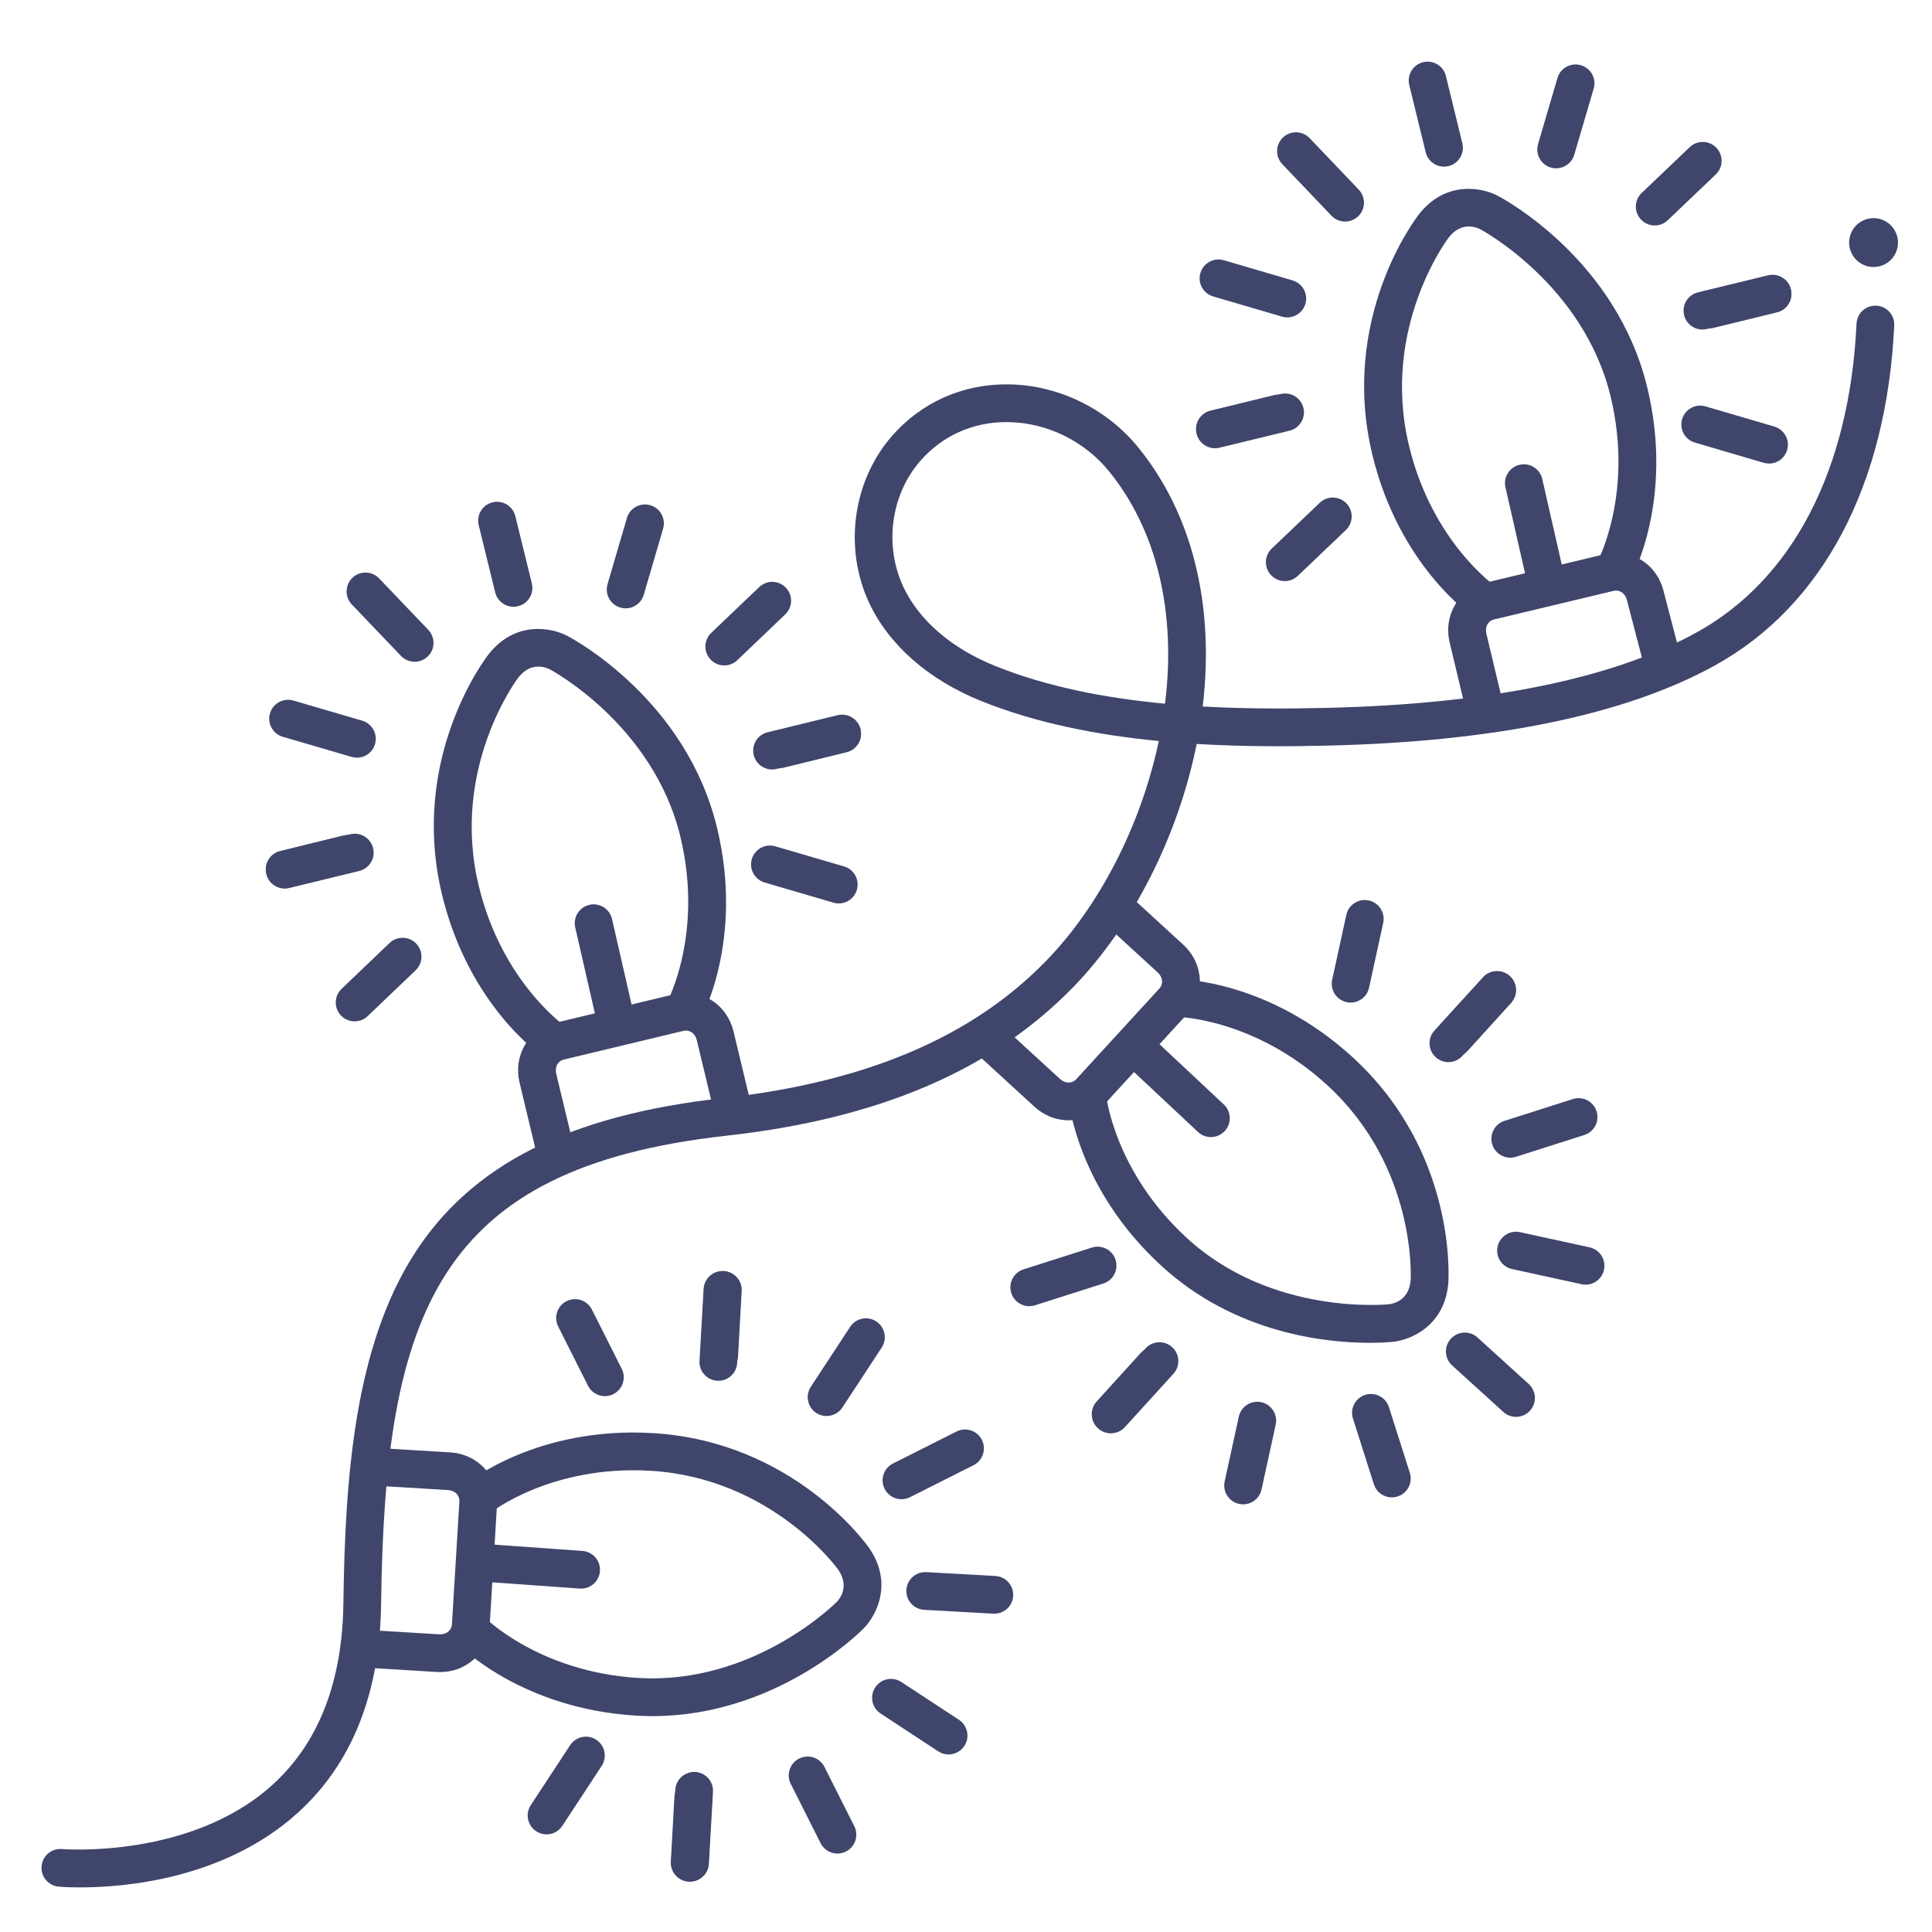 <?xml version="1.0" ?><svg enable-background="new 0 0 512 512" version="1.1" viewBox="0 0 512 512" xml:space="preserve" xmlns="http://www.w3.org/2000/svg" xmlns:xlink="http://www.w3.org/1999/xlink"><g id="Colors"/><g id="Lines"><g><path d="M116.647,443.115c-0.286,0-0.573-0.008-0.862-0.025l-20.42-1.238c-2.756-0.168-4.855-2.537-4.688-5.294    c0.167-2.757,2.542-4.841,5.293-4.688l20.421,1.238c0.933,0.064,1.794-0.205,2.422-0.738c0.404-0.343,0.897-0.96,0.958-1.954    l1.972-32.519c0.099-1.636-1.177-2.904-3.034-3.017l-20.42-1.238c-2.756-0.168-4.855-2.537-4.688-5.294    c0.167-2.757,2.539-4.839,5.293-4.688l20.421,1.238c7.394,0.449,12.845,6.425,12.41,13.604l-1.972,32.519    c-0.213,3.521-1.8,6.706-4.467,8.971C122.895,442.021,119.855,443.115,116.647,443.115z" fill="#3F456B"/></g><g><path d="M172.921,454.787c-1.447,0-2.909-0.043-4.396-0.133c-30.433-1.846-46.765-18.524-47.446-19.233    c-1.912-1.993-1.846-5.158,0.146-7.069c1.989-1.909,5.144-1.848,7.057,0.133c0.156,0.159,14.516,14.592,40.849,16.188    c30.696,1.865,52.381-19.906,52.597-20.127c0.023-0.024,0.047-0.048,0.071-0.071c0.811-0.849,3.383-4.126,0.306-8.549    c-0.156-0.22-17.478-24.201-49.645-26.151c-26.341-1.598-42.347,11.006-42.505,11.134c-2.147,1.724-5.292,1.396-7.025-0.743    s-1.419-5.271,0.714-7.014c0.761-0.622,18.989-15.196,49.422-13.359c37.12,2.251,56.436,29.263,57.24,30.411    c6.498,9.34,1.9,18.039-1.467,21.373C227.46,432.974,205.396,454.787,172.921,454.787z" fill="#3F456B"/></g><g><path d="M190.372,365.921c-0.096,0-0.193-0.003-0.29-0.008c-2.757-0.158-4.864-2.521-4.706-5.277l1.091-19.074    c0.158-2.757,2.523-4.825,5.277-4.707c2.757,0.158,4.864,2.521,4.706,5.277l-1.091,19.074    C195.207,363.866,193.002,365.921,190.372,365.921z" fill="#3F456B"/></g><g><path d="M182.772,498.645c-0.093,0-0.187-0.002-0.281-0.008c-2.757-0.153-4.869-2.512-4.715-5.27l0.955-17.214    c0.152-2.756,2.502-4.894,5.269-4.715c2.757,0.153,4.869,2.512,4.715,5.27l-0.955,17.214    C187.613,496.584,185.407,498.645,182.772,498.645z" fill="#3F456B"/></g><g><path d="M221.935,491.211c-1.829,0-3.592-1.008-4.47-2.753l-7.906-15.706c-1.242-2.467-0.249-5.473,2.218-6.714    c2.466-1.242,5.474-0.248,6.714,2.218l7.906,15.706c1.242,2.467,0.249,5.473-2.218,6.714    C223.458,491.039,222.69,491.211,221.935,491.211z" fill="#3F456B"/></g><g><path d="M251.382,464.947c-0.941,0-1.893-0.266-2.738-0.821l-15.268-10.021c-2.309-1.515-2.952-4.614-1.437-6.923    c1.515-2.31,4.614-2.954,6.923-1.437l15.268,10.021c2.309,1.515,2.952,4.614,1.437,6.923    C254.606,464.152,253.01,464.947,251.382,464.947z" fill="#3F456B"/></g><g><path d="M263.511,427.646c-0.095,0-0.188-0.003-0.283-0.008l-18.315-1.022c-2.758-0.154-4.868-2.514-4.714-5.271    c0.154-2.758,2.547-4.858,5.271-4.714l18.315,1.022c2.758,0.154,4.868,2.514,4.714,5.271    C268.35,425.586,266.145,427.646,263.511,427.646z" fill="#3F456B"/></g><g><path d="M238.903,397.31c-1.829,0-3.591-1.007-4.47-2.753c-1.242-2.466-0.249-5.473,2.218-6.714l16.846-8.48    c2.465-1.243,5.473-0.25,6.714,2.218c1.242,2.466,0.249,5.473-2.218,6.714l-16.846,8.48    C240.427,397.138,239.659,397.31,238.903,397.31z" fill="#3F456B"/></g><g><path d="M219.048,375.262c-0.941,0-1.893-0.266-2.738-0.82c-2.309-1.516-2.952-4.615-1.438-6.924l10.428-15.89    c1.517-2.308,4.615-2.951,6.924-1.438c2.309,1.516,2.952,4.615,1.438,6.924l-10.428,15.89    C222.272,374.467,220.676,375.262,219.048,375.262z" fill="#3F456B"/></g><g><path d="M182.87,498.65c-0.096,0-0.193-0.003-0.29-0.008c-2.757-0.158-4.864-2.521-4.706-5.277l1.091-19.074    c0.158-2.757,2.536-4.829,5.277-4.707c2.757,0.158,4.864,2.521,4.706,5.277l-1.091,19.074    C187.706,496.596,185.501,498.65,182.87,498.65z" fill="#3F456B"/></g><g><path d="M190.605,364.066c-0.093,0-0.187-0.002-0.281-0.008c-2.757-0.152-4.868-2.512-4.715-5.269l0.955-17.214    c0.153-2.757,2.509-4.894,5.269-4.716c2.757,0.152,4.868,2.512,4.715,5.269l-0.955,17.214    C195.446,362.006,193.24,364.066,190.605,364.066z" fill="#3F456B"/></g><g><path d="M160.303,369.994c-1.829,0-3.591-1.007-4.47-2.753l-7.907-15.706c-1.242-2.466-0.249-5.473,2.218-6.714    c2.464-1.242,5.473-0.249,6.714,2.218l7.907,15.706c1.242,2.466,0.249,5.473-2.218,6.714    C161.827,369.822,161.059,369.994,160.303,369.994z" fill="#3F456B"/></g><g><path d="M144.838,486.127c-0.941,0-1.893-0.266-2.738-0.821c-2.309-1.515-2.952-4.614-1.437-6.923l10.428-15.89    c1.515-2.308,4.615-2.953,6.923-1.437c2.309,1.515,2.952,4.614,1.437,6.923l-10.428,15.89    C148.063,485.332,146.467,486.127,144.838,486.127z" fill="#3F456B"/></g><g><path d="M154.005,421c-0.12,0-0.24-0.004-0.362-0.013l-28-2c-2.754-0.196-4.828-2.589-4.631-5.344    c0.197-2.754,2.598-4.829,5.344-4.631l28,2c2.754,0.196,4.828,2.589,4.631,5.344C158.799,418.989,156.604,421,154.005,421z" fill="#3F456B"/></g><g><path d="M147.325,310.641c-2.259,0-4.308-1.541-4.858-3.834l-4.775-19.894c-0.822-3.425-0.342-6.927,1.352-9.862    c1.748-3.03,4.603-5.152,8.038-5.978l31.679-7.604c3.429-0.821,6.939-0.235,9.884,1.654c2.875,1.846,4.912,4.752,5.735,8.183    l4.775,19.894c0.645,2.686-1.01,5.385-3.695,6.029c-2.685,0.642-5.384-1.011-6.029-3.695l-4.775-19.894    c-0.218-0.909-0.72-1.655-1.414-2.101c-0.445-0.287-1.183-0.576-2.148-0.347l-31.679,7.604c-0.949,0.228-1.454,0.806-1.711,1.251    c-0.408,0.708-0.511,1.606-0.29,2.53l4.775,19.894c0.645,2.686-1.01,5.385-3.695,6.029    C148.104,310.596,147.711,310.641,147.325,310.641z" fill="#3F456B"/></g><g><path d="M147.091,281.209c-0.953,0-1.916-0.273-2.769-0.844c-0.816-0.546-20.084-13.725-27.2-43.372    c-8.68-36.162,11.519-62.519,12.383-63.623c7.035-8.939,16.697-7.083,20.869-4.835c1.801,0.942,31.521,16.973,39.677,50.954    c7.116,29.646-4.07,50.136-4.55,50.993c-1.348,2.41-4.395,3.271-6.804,1.924c-2.405-1.346-3.268-4.382-1.932-6.789    c0.121-0.222,9.715-18.161,3.563-43.794c-7.143-29.762-34.334-44.295-34.608-44.438c-1.13-0.573-5.015-2.076-8.346,2.157    c-0.166,0.214-18.048,23.78-10.526,55.116c6.16,25.665,22.885,37.291,23.053,37.406c2.277,1.549,2.881,4.652,1.34,6.936    C150.273,280.434,148.697,281.209,147.091,281.209z" fill="#3F456B"/></g><g><path d="M75.458,235.475c-2.252,0-4.297-1.532-4.854-3.817c-0.654-2.683,0.991-5.388,3.674-6.041l18.562-4.522    c2.684-0.66,5.388,0.991,6.042,3.674s-0.991,5.388-3.674,6.041l-18.562,4.522C76.248,235.429,75.849,235.475,75.458,235.475z" fill="#3F456B"/></g><g><path d="M206.44,203.599c-2.249,0-4.292-1.527-4.852-3.809c-0.658-2.682,0.982-5.39,3.664-6.048l16.743-4.11    c2.683-0.659,5.39,0.981,6.048,3.663c0.659,2.682-0.981,5.39-3.663,6.048l-16.744,4.11    C207.236,203.552,206.835,203.599,206.44,203.599z" fill="#3F456B"/></g><g><path d="M191.934,176.345c-1.318,0-2.634-0.518-3.616-1.546c-1.907-1.997-1.835-5.162,0.162-7.069l12.715-12.146    c1.996-1.908,5.162-1.836,7.069,0.161c1.907,1.997,1.835,5.162-0.162,7.069l-12.715,12.146    C194.418,175.886,193.175,176.345,191.934,176.345z" fill="#3F456B"/></g><g><path d="M165.805,161.218c-0.465,0-0.938-0.065-1.407-0.202c-2.65-0.775-4.17-3.553-3.395-6.203l5.129-17.527    c0.775-2.651,3.554-4.167,6.203-3.395c2.65,0.775,4.17,3.553,3.395,6.203l-5.129,17.527    C169.963,159.803,167.969,161.218,165.805,161.218z" fill="#3F456B"/></g><g><path d="M136.081,160.801c-2.25,0-4.293-1.528-4.853-3.811l-4.367-17.816c-0.657-2.683,0.984-5.39,3.666-6.047    c2.684-0.657,5.389,0.983,6.047,3.666l4.367,17.816c0.657,2.683-0.984,5.39-3.666,6.047    C136.875,160.754,136.475,160.801,136.081,160.801z" fill="#3F456B"/></g><g><path d="M109.882,175.372c-1.318,0-2.634-0.518-3.616-1.546l-13.027-13.638c-1.907-1.997-1.835-5.162,0.162-7.069    c1.996-1.908,5.161-1.836,7.069,0.161l13.027,13.638c1.907,1.997,1.835,5.162-0.162,7.069    C112.367,174.913,111.124,175.372,109.882,175.372z" fill="#3F456B"/></g><g><path d="M94.588,200.79c-0.465,0-0.938-0.065-1.406-0.202l-18.242-5.337c-2.65-0.775-4.17-3.553-3.395-6.203    c0.775-2.651,3.553-4.169,6.203-3.395l18.242,5.337c2.65,0.775,4.17,3.553,3.395,6.203    C98.747,199.375,96.752,200.79,94.588,200.79z" fill="#3F456B"/></g><g><path d="M204.599,203.916c-2.252,0-4.297-1.532-4.854-3.817c-0.654-2.683,0.991-5.388,3.674-6.041l18.562-4.522    c2.682-0.661,5.388,0.991,6.041,3.674c0.654,2.683-0.991,5.388-3.674,6.041l-18.562,4.522    C205.389,203.87,204.99,203.916,204.599,203.916z" fill="#3F456B"/></g><g><path d="M75.435,235.38c-2.249,0-4.292-1.527-4.852-3.809c-0.658-2.682,0.982-5.39,3.664-6.048l16.743-4.11    c2.684-0.661,5.39,0.981,6.048,3.663s-0.982,5.39-3.664,6.048l-16.743,4.11C76.23,235.333,75.83,235.38,75.435,235.38z" fill="#3F456B"/></g><g><path d="M93.979,270.668c-1.318,0-2.634-0.518-3.616-1.546c-1.907-1.997-1.835-5.162,0.162-7.069l12.715-12.146    c1.996-1.908,5.161-1.836,7.069,0.161c1.907,1.997,1.835,5.162-0.162,7.069l-12.715,12.146    C96.464,270.209,95.221,270.668,93.979,270.668z" fill="#3F456B"/></g><g><path d="M222.283,239.416c-0.465,0-0.938-0.065-1.406-0.202l-18.241-5.337c-2.65-0.775-4.17-3.553-3.395-6.203    c0.775-2.651,3.553-4.169,6.203-3.395l18.242,5.337c2.65,0.775,4.17,3.553,3.395,6.203    C226.441,238.001,224.447,239.416,222.283,239.416z" fill="#3F456B"/></g><g><path d="M163.572,277.027c-2.28,0-4.34-1.569-4.87-3.887l-6.258-27.364c-0.616-2.691,1.067-5.373,3.759-5.988    c2.69-0.619,5.373,1.066,5.989,3.76l6.258,27.364c0.616,2.691-1.067,5.373-3.759,5.988    C164.316,276.986,163.941,277.027,163.572,277.027z" fill="#3F456B"/></g><g><path d="M283.194,296.891c-3.312,0-6.51-1.266-9.036-3.582l-15.08-13.825c-2.035-1.866-2.173-5.029-0.307-7.064    c1.867-2.036,5.03-2.172,7.064-0.307l15.08,13.825c0.689,0.633,1.521,0.952,2.347,0.952c0.529-0.012,1.302-0.181,1.975-0.914    l22.017-24.014c1.107-1.208,0.915-2.997-0.456-4.255l-15.08-13.825c-2.035-1.866-2.173-5.029-0.307-7.064    c1.868-2.035,5.029-2.172,7.064-0.307l15.08,13.825c5.46,5.007,5.93,13.081,1.069,18.384l-22.017,24.014    c-2.383,2.6-5.622,4.074-9.12,4.153C283.391,296.889,283.292,296.891,283.194,296.891z" fill="#3F456B"/></g><g><path d="M362.949,355.862c-11.287,0-35.479-2.349-55.115-20.351c-22.474-20.604-24.652-43.846-24.733-44.825    c-0.229-2.752,1.814-5.169,4.566-5.398c2.742-0.233,5.161,1.807,5.397,4.552c0.037,0.382,2.16,20.545,21.527,38.301    c22.56,20.683,53.232,17.531,53.537,17.499c1.256-0.158,5.317-1.083,5.714-6.456c0.018-0.27,1.671-29.807-22.083-51.584    c-19.455-17.837-39.822-18.127-40.026-18.128c-2.754-0.012-4.989-2.248-4.988-5.002s2.219-4.988,4.973-4.998    c0.007,0,0.016,0,0.025,0c1.297,0,24.464,0.303,46.774,20.757c27.412,25.132,25.398,58.277,25.299,59.676    c-0.836,11.348-9.887,15.208-14.602,15.676C368.73,355.634,366.465,355.862,362.949,355.862z" fill="#3F456B"/></g><g><path d="M383.841,281.472c-1.202,0-2.407-0.431-3.365-1.303c-2.042-1.859-2.19-5.021-0.331-7.063l12.863-14.127    c1.859-2.045,5.023-2.188,7.063-0.331c2.042,1.859,2.19,5.021,0.331,7.063l-12.863,14.127    C386.553,280.922,385.198,281.472,383.841,281.472z" fill="#3F456B"/></g><g><path d="M294.333,379.766c-1.198,0-2.4-0.429-3.358-1.297c-2.045-1.855-2.198-5.018-0.343-7.063l11.585-12.768    c1.856-2.044,5.017-2.198,7.063-0.343c2.045,1.855,2.198,5.018,0.343,7.063l-11.585,12.768    C297.051,379.213,295.694,379.766,294.333,379.766z" fill="#3F456B"/></g><g><path d="M329.439,398.662c-0.354,0-0.713-0.038-1.072-0.116c-2.697-0.589-4.407-3.254-3.817-5.952l3.753-17.179    c0.59-2.697,3.257-4.4,5.952-3.817c2.697,0.589,4.407,3.254,3.817,5.952l-3.753,17.179    C333.809,397.066,331.738,398.662,329.439,398.662z" fill="#3F456B"/></g><g><path d="M368.854,396.818c-2.118,0-4.085-1.356-4.763-3.482l-5.545-17.398c-0.839-2.631,0.614-5.444,3.245-6.282    c2.631-0.84,5.443,0.614,6.282,3.245l5.545,17.398c0.839,2.631-0.614,5.444-3.245,6.282    C369.869,396.742,369.357,396.818,368.854,396.818z" fill="#3F456B"/></g><g><path d="M401.763,375.481c-1.198,0-2.401-0.429-3.359-1.298l-13.58-12.332c-2.044-1.855-2.196-5.018-0.341-7.062    c1.855-2.044,5.017-2.198,7.063-0.341l13.58,12.331c2.044,1.856,2.196,5.019,0.341,7.063    C404.479,374.93,403.124,375.481,401.763,375.481z" fill="#3F456B"/></g><g><path d="M420.194,340.446c-0.354,0-0.713-0.038-1.072-0.116l-18.426-4.025c-2.697-0.589-4.407-3.254-3.817-5.952    c0.59-2.696,3.257-4.402,5.952-3.817l18.426,4.025c2.697,0.589,4.407,3.254,3.817,5.952    C424.563,338.851,422.493,340.446,420.194,340.446z" fill="#3F456B"/></g><g><path d="M400.236,306.796c-2.118,0-4.085-1.356-4.763-3.482c-0.839-2.631,0.614-5.443,3.245-6.282l18.108-5.772    c2.631-0.84,5.443,0.614,6.282,3.245s-0.614,5.443-3.245,6.282l-18.108,5.772C401.251,306.72,400.739,306.796,400.236,306.796z" fill="#3F456B"/></g><g><path d="M294.406,379.831c-1.202,0-2.407-0.431-3.365-1.303c-2.042-1.859-2.19-5.021-0.331-7.063l12.862-14.126    c1.859-2.044,5.022-2.188,7.063-0.331c2.042,1.859,2.19,5.021,0.331,7.063l-12.862,14.126    C297.118,379.281,295.764,379.831,294.406,379.831z" fill="#3F456B"/></g><g><path d="M385.189,280.179c-1.198,0-2.4-0.429-3.358-1.297c-2.045-1.855-2.198-5.018-0.343-7.063l11.585-12.768    c1.855-2.044,5.017-2.197,7.063-0.343c2.045,1.855,2.198,5.018,0.343,7.063l-11.585,12.768    C387.907,279.626,386.551,280.179,385.189,280.179z" fill="#3F456B"/></g><g><path d="M357.93,265.694c-0.354,0-0.713-0.038-1.072-0.116c-2.697-0.59-4.407-3.254-3.817-5.952l3.753-17.178    c0.59-2.697,3.257-4.402,5.952-3.817c2.697,0.59,4.407,3.254,3.817,5.952l-3.753,17.178    C362.299,264.099,360.229,265.694,357.93,265.694z" fill="#3F456B"/></g><g><path d="M272.765,346.154c-2.118,0-4.085-1.356-4.763-3.482c-0.839-2.631,0.614-5.443,3.245-6.282l18.108-5.772    c2.631-0.841,5.443,0.614,6.282,3.245s-0.614,5.443-3.245,6.282l-18.108,5.772C273.779,346.078,273.268,346.154,272.765,346.154z" fill="#3F456B"/></g><g><path d="M320.9,301.341c-1.226,0-2.453-0.447-3.417-1.351l-20.486-19.191c-2.016-1.889-2.119-5.053-0.231-7.067    c1.889-2.017,5.054-2.117,7.067-0.231l20.486,19.191c2.016,1.889,2.119,5.053,0.231,7.067    C323.566,300.81,322.234,301.341,320.9,301.341z" fill="#3F456B"/></g><g><path d="M393.795,194.011c-2.261,0-4.311-1.543-4.859-3.838l-4.759-19.898c-1.722-7.206,2.409-14.16,9.405-15.832    l31.684-7.577c7.009-1.677,13.854,2.624,15.599,9.796l4.974,19.077c0.697,2.673-0.904,5.403-3.576,6.1    c-2.674,0.699-5.403-0.904-6.1-3.576l-4.985-19.122c-0.009-0.033-0.017-0.065-0.025-0.099c-0.433-1.809-1.925-2.844-3.56-2.449    l-31.685,7.577c-1.594,0.381-2.437,1.971-2.004,3.78l4.759,19.897c0.642,2.686-1.015,5.384-3.7,6.026    C394.571,193.966,394.18,194.011,393.795,194.011z" fill="#3F456B"/></g><g><path d="M393.586,164.579c-0.955,0-1.919-0.273-2.772-0.846c-0.816-0.548-20.072-13.743-27.164-43.396    C355,84.169,375.221,57.829,376.085,56.726c7.045-8.934,16.704-7.068,20.874-4.817c1.81,0.949,31.507,17.005,39.634,50.985    c7.092,29.652-4.113,50.133-4.594,50.99c-1.349,2.408-4.396,3.269-6.806,1.917c-2.403-1.347-3.264-4.384-1.926-6.79    c0.135-0.247,9.727-18.172,3.599-43.791c-7.118-29.767-34.297-44.322-34.57-44.466c-1.13-0.574-5.013-2.081-8.349,2.151    c-0.166,0.213-18.067,23.764-10.571,55.106c6.139,25.67,22.854,37.312,23.021,37.426c2.275,1.551,2.877,4.655,1.335,6.938    C396.765,163.806,395.189,164.579,393.586,164.579z" fill="#3F456B"/></g><g><path d="M321.99,118.784c-2.254,0-4.3-1.534-4.855-3.821c-0.651-2.684,0.996-5.387,3.68-6.039l18.566-4.507    c2.687-0.646,5.388,0.996,6.039,3.68s-0.996,5.387-3.68,6.039l-18.566,4.507C322.777,118.738,322.381,118.784,321.99,118.784z" fill="#3F456B"/></g><g><path d="M452.999,87.018c-2.25,0-4.294-1.529-4.853-3.812c-0.656-2.683,0.986-5.389,3.668-6.045l16.747-4.097    c2.681-0.656,5.389,0.985,6.045,3.668s-0.986,5.389-3.668,6.045l-16.747,4.097C453.792,86.971,453.393,87.018,452.999,87.018z" fill="#3F456B"/></g><g><path d="M438.516,59.751c-1.32,0-2.637-0.519-3.619-1.55c-1.906-1.998-1.831-5.163,0.168-7.068l12.726-12.135    c1.999-1.908,5.163-1.832,7.068,0.168c1.906,1.998,1.831,5.163-0.168,7.068l-12.726,12.135    C440.997,59.293,439.755,59.751,438.516,59.751z" fill="#3F456B"/></g><g><path d="M412.399,44.603c-0.466,0-0.94-0.065-1.41-0.203c-2.649-0.778-4.167-3.557-3.39-6.206l5.144-17.522    c0.777-2.649,3.555-4.166,6.206-3.39c2.649,0.778,4.167,3.557,3.39,6.206l-5.144,17.522    C416.556,43.189,414.562,44.603,412.399,44.603z" fill="#3F456B"/></g><g><path d="M382.675,44.161c-2.251,0-4.296-1.53-4.854-3.814l-4.352-17.82c-0.655-2.683,0.988-5.389,3.671-6.044    c2.686-0.649,5.389,0.988,6.044,3.671l4.352,17.82c0.655,2.683-0.988,5.389-3.671,6.044    C383.467,44.114,383.067,44.161,382.675,44.161z" fill="#3F456B"/></g><g><path d="M356.466,58.71c-1.319,0-2.637-0.519-3.619-1.549L339.83,43.513c-1.906-1.999-1.831-5.164,0.167-7.069    c2.001-1.907,5.165-1.83,7.069,0.167l13.017,13.648c1.906,1.999,1.831,5.164-0.167,7.069    C358.947,58.252,357.705,58.71,356.466,58.71z" fill="#3F456B"/></g><g><path d="M341.149,84.115c-0.466,0-0.939-0.065-1.41-0.203l-18.237-5.352c-2.649-0.777-4.167-3.556-3.39-6.206    c0.777-2.649,3.55-4.167,6.206-3.39l18.237,5.352c2.649,0.777,4.167,3.556,3.39,6.206    C345.306,82.702,343.312,84.115,341.149,84.115z" fill="#3F456B"/></g><g><path d="M451.157,87.333c-2.254,0-4.3-1.534-4.855-3.821c-0.651-2.684,0.996-5.387,3.68-6.039l18.566-4.507    c2.685-0.646,5.387,0.996,6.039,3.68c0.651,2.684-0.996,5.387-3.68,6.039l-18.566,4.507    C451.944,87.287,451.548,87.333,451.157,87.333z" fill="#3F456B"/></g><g><path d="M321.968,118.689c-2.25,0-4.295-1.529-4.853-3.813c-0.656-2.682,0.986-5.389,3.669-6.044l16.747-4.096    c2.675-0.655,5.389,0.984,6.044,3.669c0.656,2.682-0.986,5.389-3.669,6.044l-16.747,4.096    C322.761,118.643,322.361,118.689,321.968,118.689z" fill="#3F456B"/></g><g><path d="M340.482,153.993c-1.319,0-2.637-0.519-3.619-1.55c-1.906-1.998-1.831-5.163,0.168-7.068l12.726-12.136    c1.999-1.906,5.163-1.832,7.068,0.168c1.906,1.998,1.831,5.163-0.168,7.068l-12.726,12.136    C342.964,153.535,341.722,153.993,340.482,153.993z" fill="#3F456B"/></g><g><path d="M468.813,122.848c-0.466,0-0.939-0.065-1.41-0.203l-18.237-5.353c-2.649-0.778-4.167-3.557-3.39-6.206    s3.55-4.166,6.206-3.39l18.237,5.353c2.649,0.778,4.167,3.557,3.39,6.206C472.97,121.435,470.976,122.848,468.813,122.848z" fill="#3F456B"/></g><g><path d="M410.069,160.411c-2.281,0-4.342-1.571-4.87-3.891l-6.235-27.37c-0.613-2.692,1.072-5.372,3.765-5.985    c2.683-0.612,5.372,1.07,5.985,3.765l6.235,27.37c0.613,2.692-1.072,5.372-3.765,5.985    C410.812,160.37,410.438,160.411,410.069,160.411z" fill="#3F456B"/></g><g><path d="M21.235,500.18c-3.274,0-5.334-0.169-5.677-0.199c-2.75-0.244-4.783-2.671-4.539-5.422    s2.664-4.794,5.422-4.539c0.617,0.05,34.108,2.593,55.763-17.02C84.406,461.949,90.729,445.777,91,424.936    c0.436-33.533,3.013-67.964,18.787-92.63c15.125-23.649,41.073-36.766,81.66-41.275c38.022-4.225,66.086-16.132,85.794-36.4    c14.234-14.64,25.184-36.114,29.848-58.257c-16.138-1.56-32.486-4.698-47.224-10.663c-13.843-5.604-24.332-14.822-29.535-25.961    c-6.773-14.501-4.362-32.242,6-44.146c7.882-9.055,18.958-13.933,31.081-13.743c13.065,0.207,25.835,6.42,34.158,16.618    c14.372,17.61,20.383,41.853,17.157,68.754c11.588,0.654,22.87,0.605,33.066,0.359c42.708-1.021,75.61-7.74,97.793-19.97    c25.511-14.063,40.576-43.135,42.42-81.859c0.131-2.758,2.436-4.884,5.232-4.756c2.758,0.131,4.888,2.474,4.756,5.232    c-2.016,42.324-18.913,74.337-47.58,90.141c-23.604,13.013-58.051,20.148-102.382,21.21c-10.725,0.255-22.637,0.301-34.896-0.435    c-4.894,24.388-16.948,48.221-32.726,64.446c-21.392,22-51.438,34.877-91.859,39.369c-76.593,8.51-90.548,46.796-91.552,124.095    c-0.309,23.768-7.758,42.406-22.141,55.401C59.356,498.085,32.77,500.18,21.235,500.18z M266.729,111.854    c-8.956,0-17.056,3.65-22.855,10.313c-7.809,8.971-9.609,22.372-4.482,33.349c4.13,8.841,12.733,16.272,24.227,20.924    c13.933,5.639,29.597,8.592,45.126,10.048c3.017-24.355-2.214-46.118-14.922-61.688c-6.481-7.942-16.414-12.78-26.568-12.941    C267.077,111.855,266.902,111.854,266.729,111.854z" fill="#3F456B"/></g><g><path d="M490.909,67.525c-1.788-3.096-0.728-7.054,2.369-8.842c3.095-1.787,7.054-0.727,8.841,2.369    c1.787,3.095,0.727,7.054-2.369,8.842C496.654,71.682,492.697,70.62,490.909,67.525z" fill="#3F456B"/></g></g></svg>